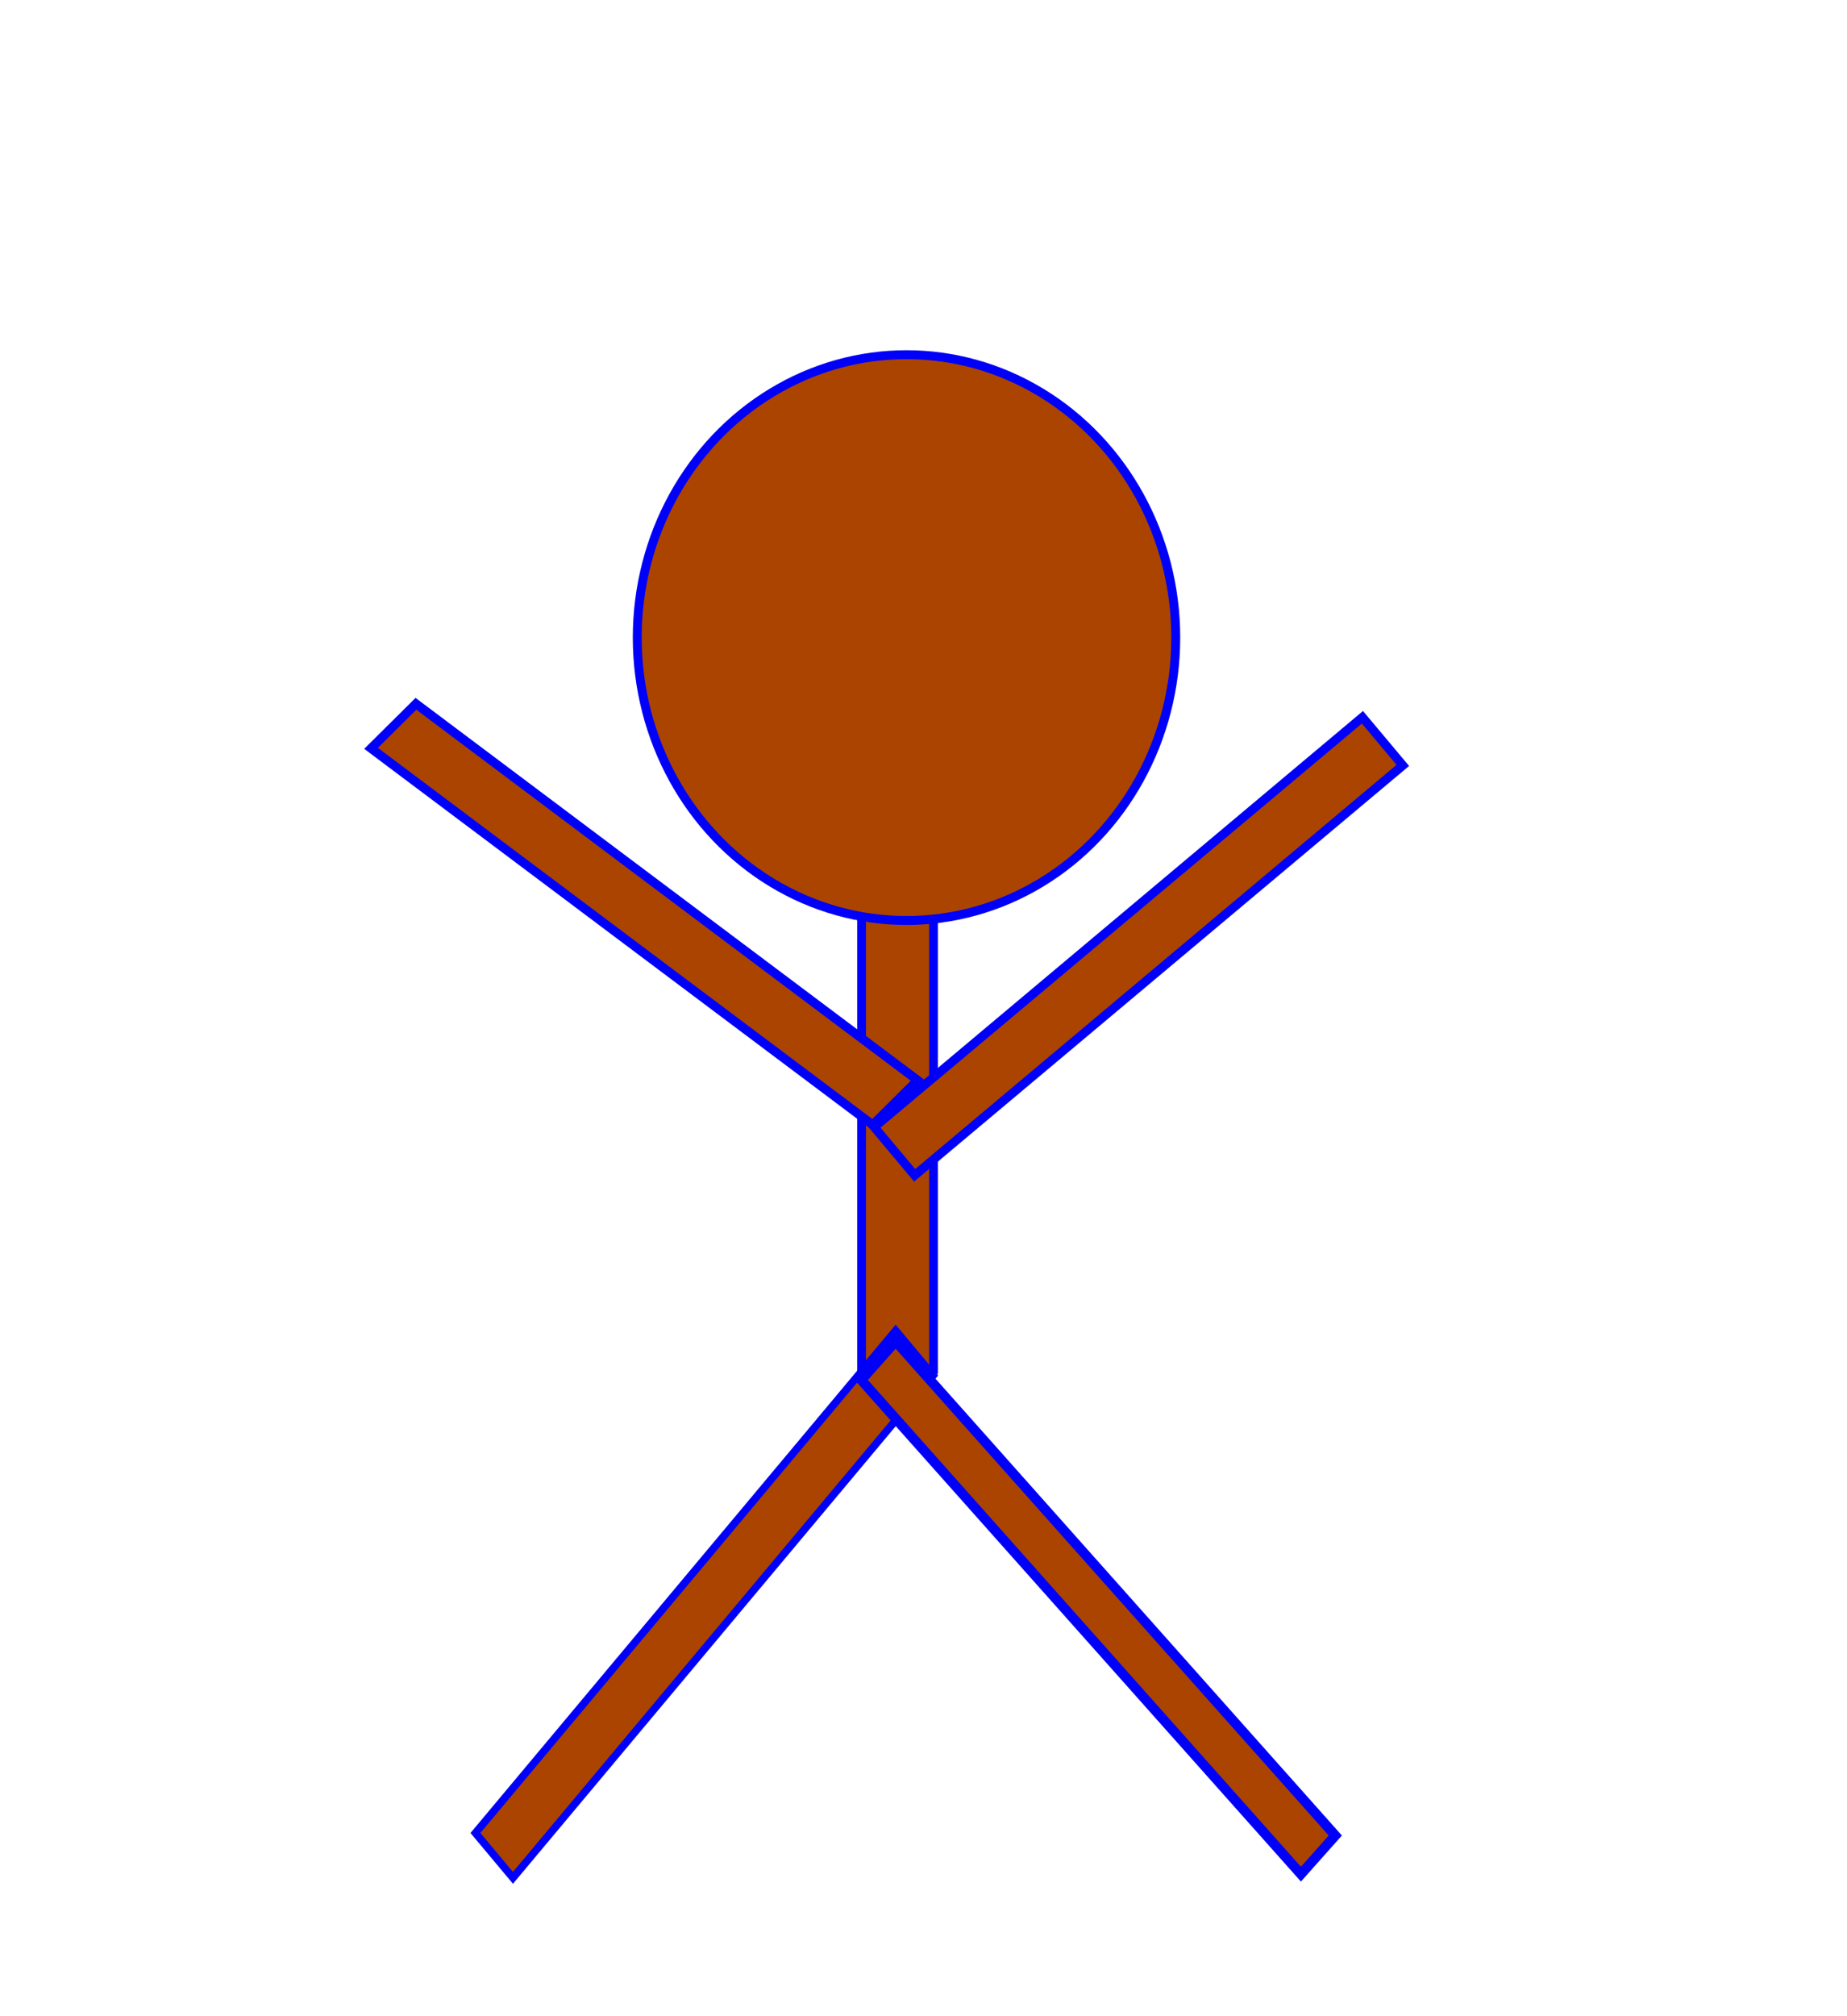 <?xml version="1.0" encoding="UTF-8" standalone="no"?>
<!-- Created with Inkscape (http://www.inkscape.org/) -->

<svg
   xmlns:dc="http://purl.org/dc/elements/1.1/"
   xmlns:cc="http://creativecommons.org/ns#"
   xmlns:rdf="http://www.w3.org/1999/02/22-rdf-syntax-ns#"
   xmlns:svg="http://www.w3.org/2000/svg"
   xmlns="http://www.w3.org/2000/svg"
   xmlns:sodipodi="http://sodipodi.sourceforge.net/DTD/sodipodi-0.dtd"
   xmlns:inkscape="http://www.inkscape.org/namespaces/inkscape"
   width="55mm"
   height="60mm"
   viewBox="0 0 55 60"
   version="1.1"
   id="svg8"
   inkscape:version="0.92.2 5c3e80d, 2017-08-06"
   sodipodi:docname="stickman.svg">
  <defs
     id="defs2" />
  <sodipodi:namedview
     id="base"
     pagecolor="#ffffff"
     bordercolor="#666666"
     borderopacity="1.0"
     inkscape:pageopacity="0.0"
     inkscape:pageshadow="2"
     inkscape:zoom="0.98994949"
     inkscape:cx="26.330654"
     inkscape:cy="122.46547"
     inkscape:document-units="mm"
     inkscape:current-layer="layer1"
     showgrid="false"
     inkscape:window-width="1440"
     inkscape:window-height="759"
     inkscape:window-x="0"
     inkscape:window-y="1"
     inkscape:window-maximized="1" />
  <g
     inkscape:label="Layer 1"
     inkscape:groupmode="layer"
     id="layer1"
     transform="translate(0,-237)">
    <rect
       style="fill:#aa4400;fill-opacity:1;stroke:#0000f8;stroke-width:0.261;stroke-miterlimit:4;stroke-dasharray:none;stroke-opacity:1"
       id="rect1421"
       width="2.142"
       height="22.455"
       x="25.656"
       y="255.304" />
    <ellipse
       style="fill:#aa4400;fill-opacity:1;stroke:#0000f8;stroke-width:0.265;stroke-miterlimit:4;stroke-dasharray:none;stroke-opacity:1"
       id="path1426"
       cx="26.994"
       cy="255.974"
       rx="8.018"
       ry="8.419" />
    <rect
       style="fill:#aa4400;fill-opacity:1;stroke:#0000f8;stroke-width:0.27;stroke-miterlimit:4;stroke-dasharray:none;stroke-opacity:1"
       id="rect1430"
       width="1.883"
       height="18.673"
       x="-202.979"
       y="193.955"
       transform="matrix(0.71,-0.704,0.8,0.6,0,0)" />
    <rect
       style="fill:#aa4400;fill-opacity:1;stroke:#0000f8;stroke-width:0.265;stroke-miterlimit:4;stroke-dasharray:none;stroke-opacity:1"
       id="rect1432"
       width="1.871"
       height="18.976"
       x="223.982"
       y="134.982"
       transform="rotate(50)" />
    <rect
       style="fill:#aa4400;fill-opacity:1;stroke:#0000f8;stroke-width:0.23;stroke-miterlimit:4;stroke-dasharray:none;stroke-opacity:1"
       id="rect1438"
       width="1.741"
       height="19.492"
       x="201.083"
       y="159.539"
       transform="matrix(0.642,0.767,-0.642,0.767,0,0)" />
    <rect
       style="fill:#aa4400;fill-opacity:1;stroke:#0000f8;stroke-width:0.295;stroke-miterlimit:4;stroke-dasharray:none;stroke-opacity:1"
       id="rect1440"
       width="1.54"
       height="19.687"
       x="-166.839"
       y="205.406"
       transform="matrix(0.665,-0.747,0.665,0.747,0,0)" />
  </g>
</svg>
